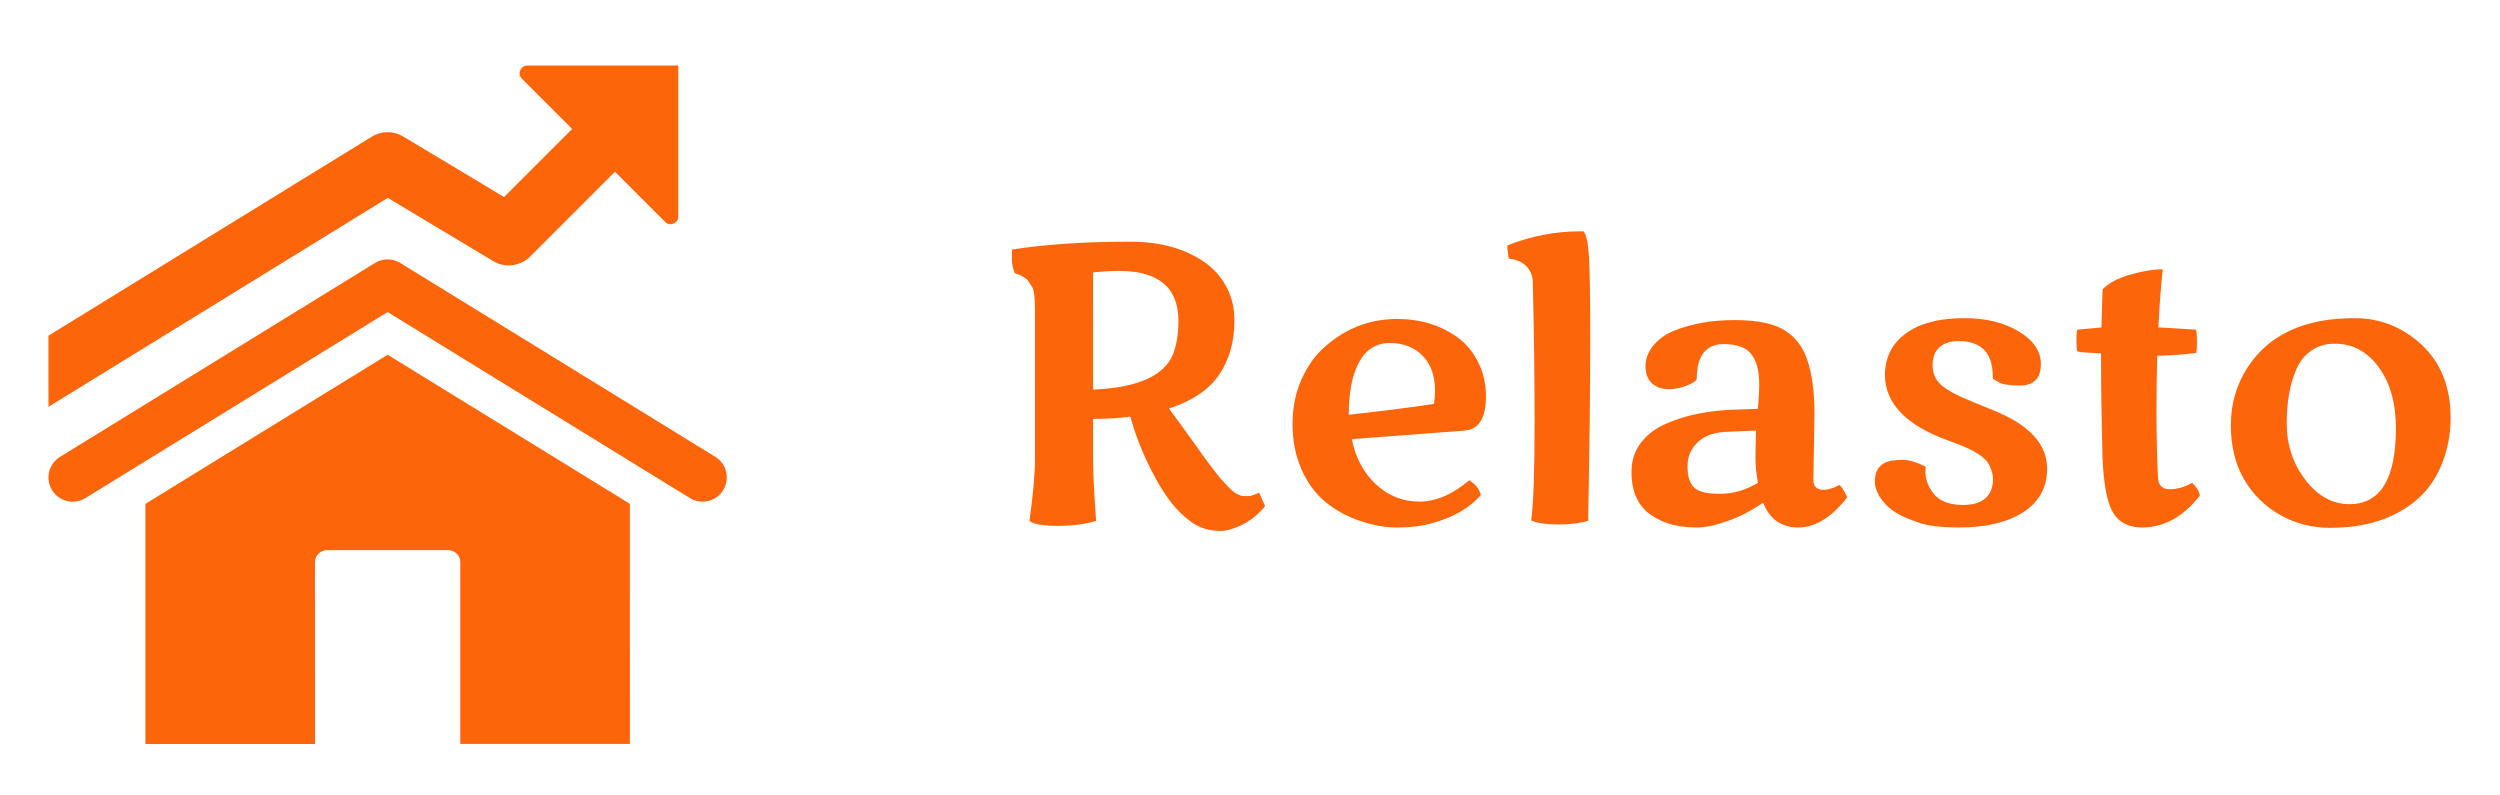 <svg width="129" height="41" viewBox="0 0 129 41" fill="none" xmlns="http://www.w3.org/2000/svg">
<path d="M35.596 25.7L20 16.102L4.406 25.703C3.817 26.064 3.047 25.882 2.687 25.293C2.324 24.705 2.508 23.935 3.097 23.574L19.346 13.571C19.747 13.323 20.255 13.323 20.656 13.571L36.907 23.571C37.496 23.933 37.678 24.702 37.317 25.29C36.952 25.881 36.179 26.06 35.596 25.7Z" fill="#FD650B"/>
<path d="M23.127 28.387L16.877 28.387C16.532 28.387 16.252 28.667 16.252 29.012L16.253 38.389L7.503 38.39L7.502 25.999L20.002 18.305L32.502 25.998L32.503 38.388L23.753 38.388L23.752 29.012C23.752 28.667 23.472 28.387 23.127 28.387ZM35 3.381L35.001 11.17C35.001 11.525 34.572 11.703 34.321 11.452L31.731 8.861L27.356 13.237C26.849 13.746 26.062 13.84 25.447 13.473L20.011 10.211L2.502 20.991L2.501 17.321L19.182 7.053C19.678 6.747 20.303 6.743 20.806 7.044L26.009 10.167L29.522 6.654L26.931 4.063C26.679 3.811 26.858 3.382 27.213 3.382L35 3.381Z" fill="#FD650B"/>
<path d="M63.404 25.151C63.554 25.3 63.691 25.411 63.814 25.483C63.938 25.548 64.036 25.584 64.107 25.59C64.179 25.597 64.28 25.6 64.41 25.6C64.547 25.6 64.732 25.538 64.967 25.414L65.279 26.117C64.843 26.658 64.306 27.039 63.668 27.26C63.401 27.351 63.186 27.397 63.023 27.397C62.405 27.397 61.884 27.241 61.461 26.928C61.038 26.616 60.673 26.254 60.367 25.844C60.061 25.434 59.771 24.965 59.498 24.438C58.99 23.475 58.599 22.495 58.326 21.499C57.74 21.577 57.099 21.616 56.402 21.616L56.402 23.765C56.402 24.292 56.441 25.135 56.52 26.294L56.559 26.88C56.005 27.049 55.344 27.134 54.576 27.134C53.815 27.134 53.329 27.049 53.121 26.88C53.31 25.506 53.404 24.458 53.404 23.735L53.403 15.903C53.403 15.324 53.351 14.953 53.247 14.79C53.143 14.627 53.075 14.523 53.042 14.478C53.009 14.426 52.951 14.377 52.866 14.331C52.788 14.279 52.733 14.243 52.7 14.224C52.629 14.191 52.515 14.149 52.358 14.097C52.261 13.843 52.212 13.592 52.212 13.345C52.212 13.091 52.215 12.935 52.221 12.876C53.966 12.609 55.893 12.476 58.003 12.475L58.559 12.475C59.946 12.501 61.131 12.843 62.114 13.5C62.596 13.826 62.98 14.249 63.267 14.77C63.553 15.291 63.696 15.88 63.696 16.537C63.697 17.631 63.433 18.565 62.906 19.34C62.385 20.108 61.522 20.688 60.318 21.079C60.826 21.762 61.252 22.348 61.597 22.836C61.942 23.325 62.222 23.712 62.437 23.998C62.652 24.285 62.828 24.509 62.965 24.672C63.108 24.835 63.254 24.994 63.404 25.151ZM60.806 16.557C60.806 14.838 59.783 13.979 57.739 13.979C57.355 13.979 56.909 14.005 56.401 14.057L56.402 20.102C58.706 20.005 60.083 19.392 60.532 18.266C60.715 17.791 60.806 17.221 60.806 16.557ZM69.752 22.66C69.947 23.623 70.364 24.401 71.002 24.994C71.64 25.586 72.385 25.882 73.238 25.882C74.091 25.882 74.95 25.514 75.816 24.779C76.142 24.993 76.34 25.247 76.412 25.54C75.813 26.237 74.928 26.735 73.756 27.035C73.281 27.158 72.731 27.22 72.106 27.22C71.487 27.22 70.846 27.107 70.182 26.879C69.517 26.657 68.922 26.332 68.394 25.902C67.874 25.473 67.46 24.91 67.154 24.213C66.848 23.51 66.695 22.732 66.695 21.879C66.695 21.026 66.851 20.255 67.163 19.564C67.476 18.868 67.889 18.298 68.404 17.855C69.478 16.924 70.708 16.459 72.095 16.459C73.312 16.459 74.367 16.787 75.259 17.445C75.689 17.77 76.031 18.193 76.284 18.714C76.545 19.228 76.675 19.811 76.675 20.462C76.675 21.575 76.308 22.161 75.572 22.22L69.752 22.66ZM74.048 20.169C74.048 19.395 73.833 18.789 73.404 18.353C72.974 17.917 72.411 17.699 71.714 17.699C71.017 17.699 70.49 18.028 70.132 18.685C69.774 19.336 69.595 20.241 69.595 21.4C71.216 21.224 72.681 21.039 73.99 20.843C74.029 20.609 74.048 20.384 74.048 20.169ZM79.087 14.417C78.976 13.786 78.563 13.428 77.847 13.343C77.801 13.024 77.778 12.845 77.778 12.806C77.778 12.76 77.781 12.711 77.788 12.659C79.018 12.177 80.265 11.937 81.528 11.936C81.587 11.936 81.648 11.936 81.714 11.936C81.85 12.112 81.942 12.522 81.987 13.167C82.033 13.805 82.056 15.296 82.056 17.639C82.056 19.977 82.02 23.056 81.949 26.878C81.519 27.002 81.005 27.063 80.406 27.063C79.807 27.063 79.342 26.995 79.01 26.858C79.127 25.986 79.185 24.323 79.185 21.868C79.185 19.414 79.152 16.93 79.087 14.417ZM93.628 21.359L93.57 24.64C93.57 24.673 93.57 24.706 93.57 24.738C93.57 25.096 93.739 25.275 94.078 25.275C94.338 25.275 94.615 25.191 94.908 25.021C94.999 25.099 95.084 25.21 95.162 25.353C95.247 25.49 95.296 25.597 95.308 25.675C94.501 26.704 93.662 27.219 92.789 27.219C91.923 27.219 91.318 26.792 90.973 25.939C90.374 26.356 89.762 26.672 89.137 26.887C88.518 27.108 87.984 27.219 87.535 27.219C87.093 27.219 86.679 27.17 86.295 27.073C85.917 26.975 85.566 26.819 85.24 26.604C84.537 26.148 84.185 25.396 84.185 24.348C84.185 23.788 84.338 23.3 84.644 22.883C84.957 22.46 85.38 22.128 85.914 21.887C86.936 21.425 88.156 21.174 89.576 21.135L90.709 21.096C90.754 20.568 90.777 20.152 90.777 19.846C90.777 19.156 90.643 18.635 90.376 18.283C90.116 17.932 89.627 17.756 88.911 17.756C88.482 17.756 88.146 17.906 87.906 18.205C87.671 18.505 87.554 18.948 87.554 19.534C87.554 19.612 87.443 19.706 87.222 19.817C86.851 19.993 86.48 20.081 86.109 20.081C85.744 20.081 85.451 19.976 85.23 19.768C85.015 19.56 84.908 19.267 84.907 18.889C84.907 18.512 85.044 18.157 85.318 17.825C85.591 17.493 85.956 17.235 86.411 17.053C87.316 16.695 88.348 16.516 89.507 16.516C90.718 16.516 91.603 16.708 92.163 17.092C92.671 17.43 93.032 17.915 93.247 18.547C93.501 19.282 93.628 20.22 93.628 21.359ZM90.709 24.914C90.624 24.439 90.582 24.029 90.582 23.684C90.582 23.332 90.591 22.844 90.611 22.219L89.254 22.277C88.557 22.278 88.02 22.447 87.642 22.785C87.265 23.124 87.076 23.547 87.076 24.055C87.076 24.563 87.187 24.927 87.408 25.149C87.629 25.37 88.075 25.481 88.746 25.481C89.423 25.481 90.077 25.292 90.709 24.914ZM97.584 23.771C97.734 23.745 97.948 23.732 98.228 23.732C98.515 23.732 98.892 23.846 99.361 24.074C99.355 24.126 99.351 24.223 99.351 24.367C99.351 24.51 99.384 24.686 99.449 24.894C99.521 25.102 99.628 25.294 99.771 25.47C100.084 25.861 100.598 26.056 101.314 26.056C102.031 26.056 102.499 25.815 102.721 25.333C102.909 24.89 102.877 24.431 102.623 23.956C102.434 23.605 101.929 23.269 101.109 22.95C100.972 22.898 100.784 22.827 100.543 22.736C98.381 21.961 97.287 20.841 97.261 19.377C97.261 18.712 97.447 18.152 97.818 17.697C98.521 16.844 99.709 16.417 101.382 16.417C102.482 16.417 103.41 16.645 104.165 17.101C104.927 17.556 105.308 18.116 105.308 18.78C105.308 19.522 104.947 19.893 104.224 19.893C103.71 19.894 103.348 19.838 103.14 19.728C102.932 19.61 102.828 19.545 102.828 19.532C102.828 19.493 102.828 19.457 102.828 19.425C102.827 18.207 102.235 17.599 101.05 17.599C100.64 17.599 100.314 17.706 100.073 17.921C99.839 18.13 99.722 18.439 99.722 18.849C99.722 19.253 99.865 19.588 100.152 19.855C100.445 20.122 101.005 20.421 101.832 20.753C102.665 21.085 103.199 21.31 103.433 21.427C104.898 22.136 105.631 23.054 105.631 24.18C105.631 25.157 105.217 25.909 104.391 26.436C103.57 26.957 102.477 27.218 101.109 27.218C100.204 27.218 99.521 27.14 99.059 26.984C98.596 26.828 98.245 26.684 98.004 26.554C97.769 26.424 97.574 26.287 97.418 26.144C97.268 26.001 97.141 25.851 97.037 25.695C96.757 25.285 96.676 24.868 96.793 24.445C96.89 24.087 97.154 23.862 97.584 23.771ZM113.111 24.912C113.346 25.127 113.479 25.349 113.512 25.576C112.652 26.67 111.66 27.217 110.533 27.217C109.798 27.217 109.277 26.924 108.971 26.338C108.71 25.824 108.551 24.942 108.492 23.692C108.44 21.739 108.413 19.919 108.413 18.233C107.749 18.207 107.342 18.174 107.193 18.136C107.16 18.083 107.144 17.891 107.144 17.559C107.144 17.227 107.16 17.045 107.193 17.012L108.433 16.895C108.433 16.758 108.452 16.104 108.491 14.932C108.817 14.6 109.292 14.346 109.917 14.17C110.548 13.988 111.108 13.897 111.597 13.897C111.506 14.724 111.431 15.723 111.372 16.895C111.587 16.901 112.235 16.94 113.316 17.012C113.348 17.123 113.364 17.334 113.364 17.647C113.364 17.959 113.348 18.148 113.316 18.213C112.717 18.291 112.049 18.34 111.314 18.36C111.288 19.134 111.275 20.114 111.275 21.299C111.275 22.478 111.301 23.591 111.353 24.639C111.373 25.043 111.575 25.244 111.959 25.244C112.349 25.244 112.734 25.134 113.111 24.912ZM126.451 21.562C126.451 22.415 126.298 23.215 125.992 23.964C125.686 24.713 125.253 25.325 124.693 25.8C123.567 26.757 122.079 27.236 120.23 27.236C119.306 27.236 118.453 27.018 117.672 26.582C116.891 26.146 116.269 25.537 115.806 24.756C115.344 23.968 115.113 23.031 115.113 21.943C115.113 20.85 115.393 19.867 115.952 18.994C117.053 17.275 118.898 16.416 121.489 16.416C122.791 16.416 123.934 16.861 124.917 17.753C125.939 18.684 126.451 19.954 126.451 21.562ZM117.994 21.846C117.994 22.959 118.316 23.932 118.961 24.765C119.605 25.599 120.361 26.015 121.226 26.015C122.828 26.015 123.629 24.71 123.629 22.099C123.628 20.803 123.332 19.752 122.74 18.945C122.147 18.137 121.392 17.734 120.474 17.734C120.012 17.734 119.611 17.851 119.273 18.086C118.934 18.32 118.677 18.636 118.501 19.033C118.163 19.795 117.994 20.732 117.994 21.846Z" fill="#FD650B"/>
</svg>
